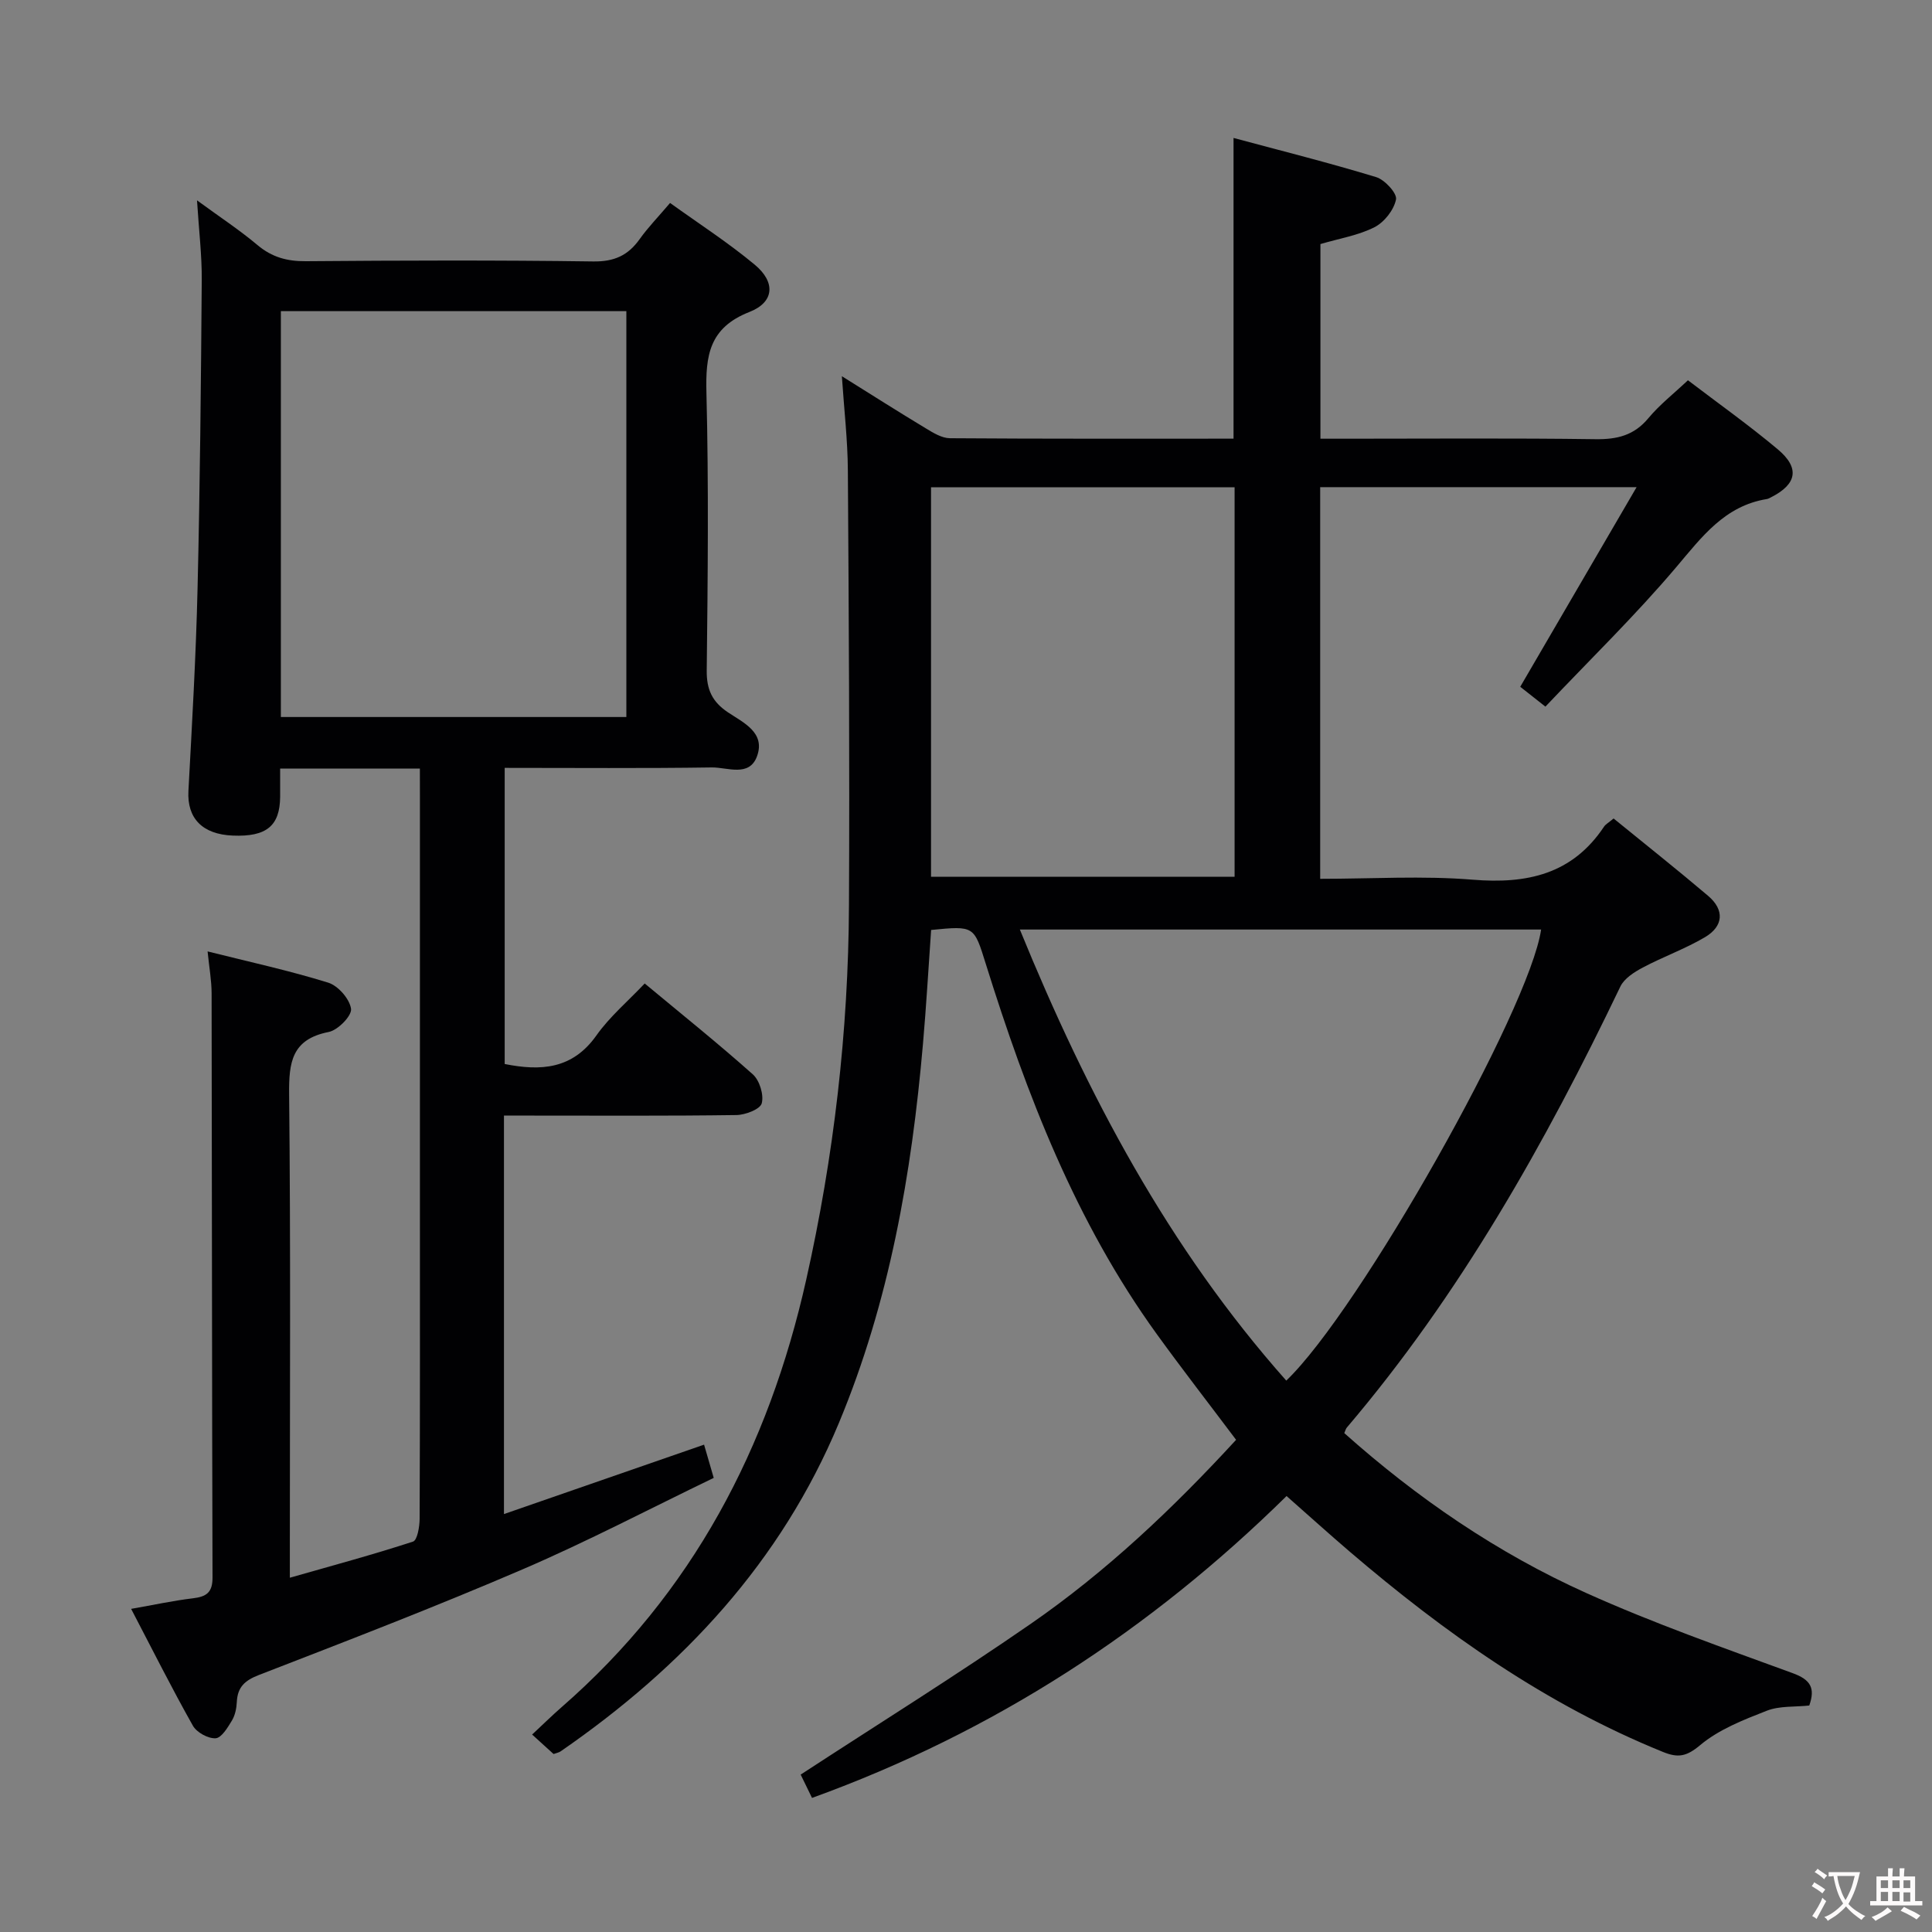 <svg enable-background="new 0 0 400 400" viewBox="0 0 400 400" xmlns="http://www.w3.org/2000/svg"><rect x="0" y="0" width="400" height="400" fill="#808080" stroke="none"/><path d="m266.37 309.74c-28.21 27.76-60.54 48.85-98.25 62.5-.88-1.8-1.71-3.52-2.35-4.83 16.06-10.48 32.1-20.47 47.63-31.21 15.66-10.83 29.46-23.89 42.52-38.1-5.51-7.34-11.1-14.53-16.43-21.9-16.79-23.23-26.93-49.55-35.39-76.63-2.46-7.88-2.35-7.91-11.32-7.03-.55 7.8-1 15.71-1.69 23.6-2.34 26.92-6.94 53.36-17.41 78.48-11.98 28.76-32.28 50.49-57.59 67.97-.39.27-.91.35-1.48.56-1.34-1.22-2.67-2.42-4.44-4.03 2.29-2.13 4.13-3.95 6.08-5.65 27.12-23.64 42.86-53.71 50.66-88.48 5.74-25.59 8.74-51.45 8.86-77.62.15-30-.03-59.99-.23-89.99-.04-6.3-.78-12.59-1.24-19.49 5.99 3.74 11.66 7.35 17.42 10.82 1.52.92 3.28 2 4.94 2.02 19.48.14 38.96.09 58.73.09 0-20.67 0-41.03 0-62.26 9.89 2.66 19.78 5.14 29.53 8.11 1.78.54 4.36 3.35 4.11 4.62-.43 2.18-2.43 4.72-4.46 5.75-3.34 1.7-7.22 2.32-11.19 3.49v40.3h5.44c17.17 0 34.34-.14 51.5.1 4.48.06 7.98-.77 10.95-4.34 2.32-2.79 5.24-5.07 8.2-7.86 6.27 4.78 12.63 9.29 18.59 14.29 4.62 3.87 3.96 7.21-1.33 9.91-.3.15-.6.34-.92.39-8.74 1.42-13.44 7.82-18.75 14.09-8.46 10-17.9 19.17-27.1 28.89-2.3-1.82-3.84-3.03-5.21-4.11 7.94-13.62 15.76-27.03 24.09-41.33-22.66 0-44.01 0-65.51 0v81.09c10.69 0 21.2-.67 31.57.18 11.23.92 20.61-1.1 27.19-10.97.35-.53.99-.86 1.99-1.7 6.51 5.31 13.13 10.55 19.56 16.01 3.46 2.93 3.18 6.3-.63 8.56-4.1 2.42-8.67 4.05-12.89 6.29-1.77.94-3.83 2.25-4.64 3.93-15.58 32.5-33.17 63.73-56.64 91.32-.21.24-.28.6-.52 1.14 15.08 13.44 31.68 24.83 50.13 33.12 13.91 6.26 28.37 11.33 42.71 16.58 3.7 1.35 4.71 3.07 3.43 6.7-2.96.32-6.14.04-8.8 1.08-4.83 1.89-9.92 3.87-13.8 7.13-2.84 2.38-4.58 2.66-7.69 1.4-24.22-9.81-45.19-24.65-64.88-41.49-4.31-3.69-8.5-7.48-13.05-11.49zm-55.22-117.29c13.96 34.19 30.8 65.95 55.16 93.39 15.2-14.53 50.38-76.92 52.76-93.39-35.73 0-71.44 0-107.92 0zm-18.39-10.93h62.85c0-27.14 0-53.87 0-80.64-21.18 0-42.02 0-62.85 0z" fill="#010103"/><path d="m86.93 159.13c-9.9 0-19.04 0-28.93 0 0 2.01.01 3.92 0 5.84-.05 6.03-2.83 8.31-9.79 8.03-6.34-.25-9.5-3.61-9.2-9.23.75-13.95 1.56-27.9 1.89-41.85.51-21.31.71-42.62.87-63.93.04-5.13-.59-10.27-.98-16.51 4.68 3.43 8.79 6.12 12.52 9.26 3 2.52 6.13 3.37 10.01 3.34 19.83-.16 39.67-.23 59.5.05 4.35.06 7.21-1.24 9.62-4.63 1.73-2.43 3.84-4.59 6.29-7.48 5.89 4.24 12 8.18 17.54 12.79 4.33 3.6 4.08 7.75-1.11 9.78-8.34 3.27-9.1 9.03-8.9 16.75.48 19.15.28 38.33.06 57.49-.04 3.95 1.14 6.47 4.38 8.64 3.18 2.14 7.83 4.18 6.03 9.11-1.6 4.37-6.14 2.27-9.34 2.31-14.16.21-28.32.09-42.9.09v61.31c7.5 1.5 14.04 1.08 18.98-5.9 2.75-3.89 6.51-7.07 10.01-10.77 7.66 6.37 15.19 12.4 22.38 18.81 1.4 1.25 2.32 4.24 1.85 6-.33 1.23-3.4 2.41-5.26 2.43-14.16.2-28.33.11-42.5.11-1.79 0-3.57 0-5.61 0v82.5c14.01-4.86 27.59-9.57 41.43-14.37.61 2.09 1.2 4.12 2 6.88-13.25 6.39-26.2 13.19-39.58 18.94-18 7.74-36.31 14.79-54.59 21.87-2.95 1.14-4.42 2.52-4.57 5.59-.06 1.3-.35 2.73-1 3.82-.88 1.46-2.17 3.62-3.39 3.69-1.56.09-3.92-1.21-4.71-2.61-4.39-7.79-8.4-15.8-12.78-24.18 4.67-.82 8.71-1.7 12.8-2.19 2.75-.33 4.06-1.17 4.05-4.29-.12-40.33-.11-80.66-.19-121-.01-2.63-.49-5.26-.83-8.64 8.57 2.15 16.89 3.96 24.98 6.47 2.05.64 4.44 3.38 4.72 5.42.19 1.43-2.72 4.42-4.63 4.79-7.66 1.51-8.26 6.28-8.19 12.93.33 31.16.15 62.33.15 93.5v6.56c8.88-2.53 17.26-4.79 25.5-7.48.89-.29 1.36-3.08 1.37-4.72.09-21.67.06-43.33.06-65 0-28.17 0-56.33 0-84.5-.01-1.75-.01-3.55-.01-5.82zm-28.78-10.68h71.53c0-28.25 0-56.13 0-84.03-24.01 0-47.7 0-71.53 0z" fill="#010103"/><g fill="#fcfafa"><path d="m377.9 391.2c-.2.3-.4.5-.6.8-.7-.6-1.4-1-2.2-1.5.2-.3.4-.5.5-.8.6.4 1.4.8 2.3 1.5zm-1.8 6.1c-.2-.2-.5-.4-.9-.6.4-.6.8-1.2 1.2-1.9s.7-1.3.9-1.9c.3.3.5.5.8.7-.7 1.3-1.4 2.6-2 3.7zm2.2-9c-.3.3-.5.5-.6.8-.6-.6-1.3-1.1-2-1.5.3-.3.5-.5.6-.7.6.5 1.3.9 2 1.4zm.3.2v-.9h2 4.5c-.3 1.3-.6 2.5-1 3.6s-.9 2.1-1.4 3c.4.5 1 1 1.6 1.4s1.2.8 1.9 1.1c-.3.2-.5.4-.8.8-.4-.3-1-.7-1.6-1.2s-1.2-1.1-1.6-1.6c-.5.6-1.1 1.1-1.7 1.6s-1.4.9-2.1 1.4c-.1-.3-.3-.5-.7-.8.6-.2 1.2-.5 1.9-1s1.4-1.1 2-1.8c-.5-.8-.9-1.6-1.2-2.5s-.6-2-.8-3.2c-.4.1-.7.1-1 .1zm2.5 2.7c.3 1 .7 1.7 1 2.2.3-.5.6-1.1 1-2s.6-1.9.9-3h-3.2-.4c.1.9.3 1.8.7 2.8z"/><path d="m396.5 388.5v1.5 3.6h1.5v.9c-.4 0-1 0-1.7 0h-7.9c-.5 0-.9 0-1.2 0v-.9h1.3v-3.5c0-.7 0-1.2 0-1.6h2.4c0-.8 0-1.4 0-1.7h1c0 .3-.1.8-.1 1.7h1.5c0-.8 0-1.4 0-1.7h1c0 .3-.1.9-.1 1.7zm-8.2 9.2c-.2-.3-.5-.5-.8-.8.8-.3 1.4-.6 1.9-.9s1-.7 1.4-1.1c.3.3.6.5.9.8-1.6 1-2.8 1.6-3.4 2zm2.6-6.8v-1.6h-1.5v1.6zm0 2.7v-1.9h-1.5v1.9zm2.4-2.7v-1.6h-1.5v1.6zm0 2.7v-1.9h-1.5v1.9zm.2 2 .7-.8c.4.2.9.5 1.6.8s1.3.7 1.8 1c-.3.3-.5.5-.8.8-.4-.3-1.5-1-3.3-1.8zm2-4.7v-1.6h-1.4v1.6zm0 2.8v-1.9h-1.4v1.9z"/></g></svg>
